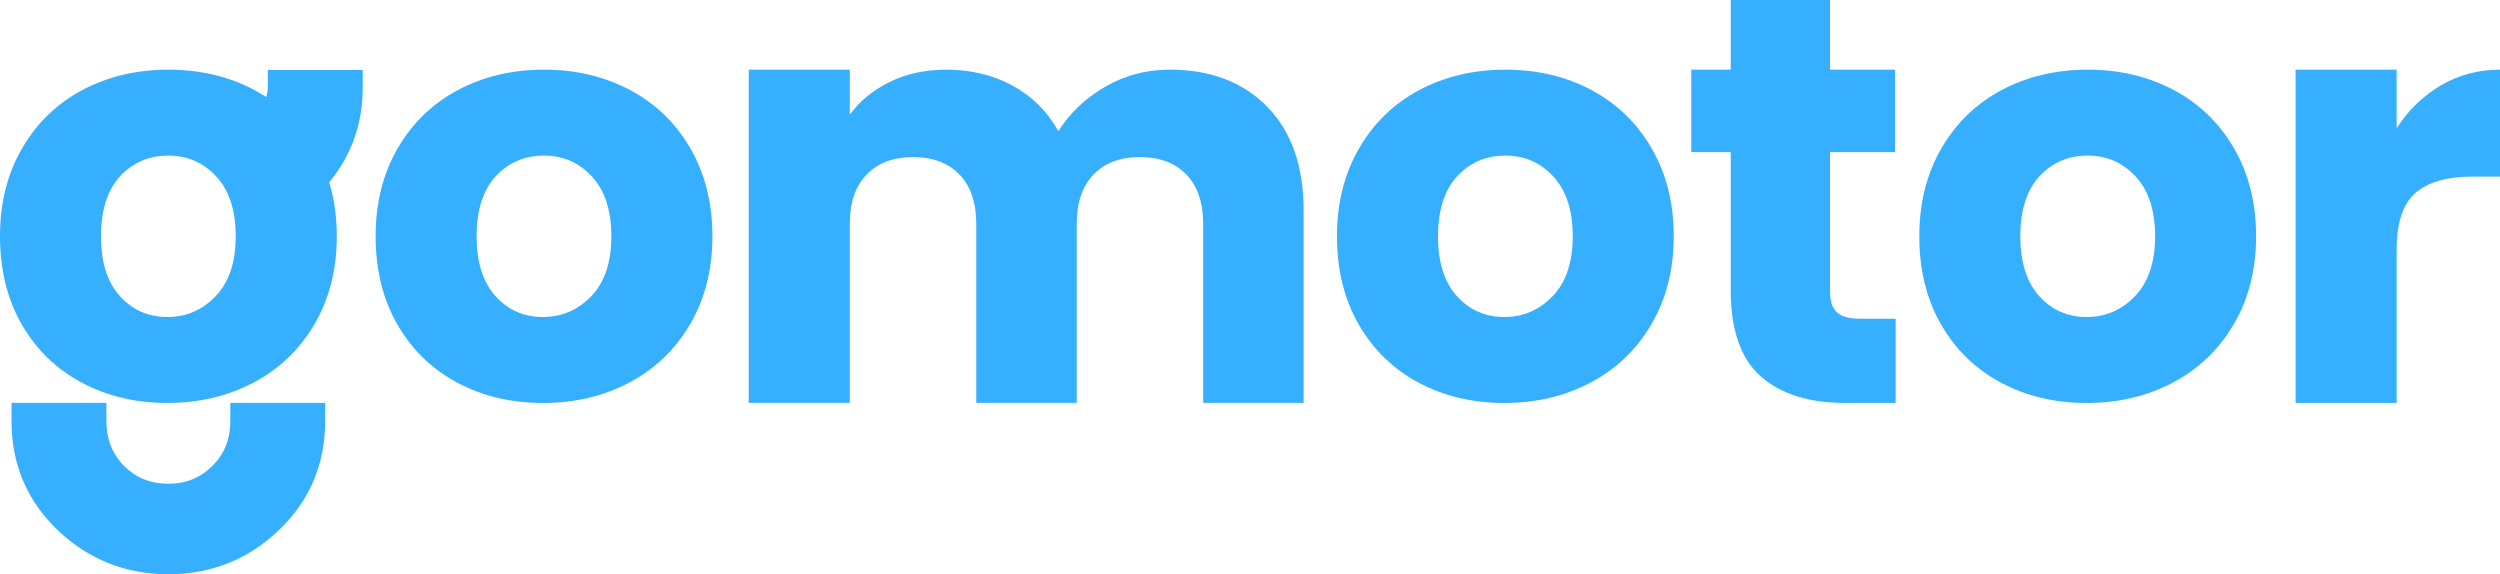 <?xml version="1.0" encoding="UTF-8"?><svg id="a" xmlns="http://www.w3.org/2000/svg" width="592.35" height="136.06" viewBox="0 0 592.35 136.06"><g id="b"><g><path d="M140.11,70.16c-3.16,3.3-6.99,4.95-11.49,4.95s-8.24-1.65-11.22-4.95c-2.98-3.3-4.47-8.03-4.47-14.17s1.51-10.98,4.54-14.24c3.03-3.25,6.84-4.88,11.42-4.88s8.28,1.65,11.35,4.95c3.08,3.3,4.61,8.03,4.61,14.17s-1.57,10.86-4.74,14.17m9.14-48.84c-6.05-3.21-12.83-4.81-20.36-4.81s-14.31,1.6-20.36,4.81c-6.06,3.21-10.82,7.82-14.31,13.83-3.48,6.01-5.22,12.95-5.22,20.84s1.72,14.95,5.16,20.91c3.45,5.96,8.16,10.55,14.18,13.76,6,3.21,12.77,4.82,20.29,4.82s14.33-1.6,20.43-4.82c6.09-3.21,10.91-7.81,14.45-13.83,3.52-6,5.29-12.95,5.29-20.84s-1.75-14.83-5.22-20.84c-3.49-6.01-8.25-10.61-14.31-13.83" style="fill:#37afff;"/><path d="M277.09,16.51c-5.51,0-10.59,1.35-15.26,4.06-4.66,2.71-8.35,6.21-11.06,10.5-2.61-4.66-6.22-8.26-10.85-10.78-4.62-2.52-9.87-3.78-15.75-3.78-4.95,0-9.38,.96-13.3,2.87-3.92,1.92-7.09,4.5-9.52,7.77v-10.64h-23.94V95.46h23.94V53.04c0-5.04,1.33-8.93,4-11.69,2.66-2.75,6.31-4.13,10.99-4.13s8.33,1.38,10.99,4.13,3.99,6.65,3.99,11.69v42.42h23.8V53.04c0-5.04,1.33-8.93,3.99-11.69s6.32-4.13,10.99-4.13,8.33,1.38,10.99,4.13,3.99,6.65,3.99,11.69v42.42h23.8V49.82c0-10.45-2.86-18.62-8.6-24.5-5.74-5.88-13.47-8.82-23.17-8.82" style="fill:#37afff;"/><path d="M367.9,70.16c-3.16,3.3-6.99,4.95-11.49,4.95s-8.23-1.65-11.22-4.95c-2.97-3.3-4.47-8.03-4.47-14.17s1.52-10.98,4.55-14.24c3.02-3.25,6.82-4.88,11.42-4.88s8.28,1.65,11.35,4.95c3.06,3.3,4.61,8.03,4.61,14.17s-1.59,10.86-4.75,14.17m9.15-48.84c-6.06-3.21-12.85-4.81-20.36-4.81s-14.31,1.6-20.36,4.81c-6.06,3.21-10.83,7.82-14.31,13.83-3.49,6.01-5.24,12.95-5.24,20.84s1.72,14.95,5.17,20.91c3.44,5.96,8.16,10.55,14.17,13.76,6,3.21,12.77,4.82,20.29,4.82s14.33-1.6,20.43-4.82c6.1-3.21,10.92-7.81,14.44-13.83,3.53-6,5.3-12.95,5.3-20.84s-1.75-14.83-5.24-20.84c-3.48-6.01-8.25-10.61-14.3-13.83" style="fill:#37afff;"/><path d="M435.25,74.01c-1.11-1.01-1.65-2.66-1.65-4.96V36.04h15.4V16.51h-15.4V0h-23.52V16.51h-9.35v19.53h9.35v32.74c0,9.45,2.39,16.26,7.15,20.43,4.77,4.18,11.42,6.26,19.95,6.26h11.97v-19.95h-8.4c-2.57,0-4.39-.5-5.49-1.51" style="fill:#37afff;"/><path d="M505.88,70.16c-3.16,3.3-6.99,4.95-11.49,4.95s-8.23-1.65-11.22-4.95c-2.98-3.3-4.47-8.03-4.47-14.17s1.51-10.98,4.54-14.24c3.03-3.25,6.84-4.88,11.43-4.88s8.26,1.65,11.34,4.95,4.62,8.03,4.62,14.17-1.59,10.86-4.75,14.17m9.14-48.84c-6.05-3.21-12.83-4.81-20.35-4.81s-14.31,1.6-20.37,4.81c-6.05,3.21-10.82,7.82-14.3,13.83-3.49,6.01-5.24,12.95-5.24,20.84s1.72,14.95,5.16,20.91c3.45,5.96,8.16,10.55,14.18,13.76,6,3.21,12.77,4.82,20.29,4.82s14.33-1.6,20.43-4.82c6.1-3.21,10.91-7.81,14.45-13.83,3.52-6,5.29-12.95,5.29-20.84s-1.73-14.83-5.22-20.84-8.25-10.61-14.31-13.83" style="fill:#37afff;"/><path d="M592.35,16.51c-5.13,0-9.8,1.24-14,3.71-4.2,2.47-7.7,5.86-10.49,10.15v-13.86h-23.94V95.47h23.94V59.21c0-6.44,1.49-10.94,4.48-13.51,2.98-2.57,7.46-3.85,13.44-3.85h6.58V16.51h-.01Z" style="fill:#37afff;"/><path d="M54.57,95.47v4.3c0,4.29-1.39,7.76-4.24,10.61s-6.26,4.24-10.44,4.24-7.62-1.38-10.46-4.18c-2.84-2.88-4.22-6.38-4.22-10.68v-4.3H2.73v4.3c0,10.26,3.7,18.98,11.01,25.93,7.25,6.88,16.05,10.37,26.15,10.37s18.88-3.49,26.09-10.36c7.34-6.95,11.07-15.67,11.07-25.94v-4.3h-22.48Z" style="fill:#37afff;"/><path d="M55.85,55.99c0,6.14-1.57,10.86-4.74,14.17-3.16,3.3-6.99,4.95-11.49,4.95s-8.23-1.65-11.22-4.95c-2.98-3.3-4.47-8.03-4.47-14.17s1.51-10.98,4.54-14.24c3.03-3.25,6.84-4.88,11.42-4.88s8.28,1.65,11.35,4.95c3.08,3.3,4.61,8.03,4.61,14.17m30.09-35.12v-4.3h-22.48v4.3c0,.78-.24,1.43-.39,2.12-.91-.59-1.84-1.16-2.81-1.67-6.05-3.21-12.83-4.81-20.36-4.81s-14.3,1.6-20.36,4.81c-6.05,3.21-10.82,7.82-14.31,13.83C1.74,41.15,0,48.09,0,55.98s1.72,14.95,5.16,20.91c3.45,5.96,8.16,10.55,14.18,13.76,6,3.21,12.77,4.82,20.29,4.82s14.32-1.6,20.43-4.82c6.1-3.21,10.91-7.81,14.45-13.83,3.52-6,5.29-12.95,5.29-20.84,0-4.59-.61-8.85-1.79-12.79,5.17-6.29,7.93-13.74,7.93-22.33" style="fill:#37afff;"/></g></g></svg>